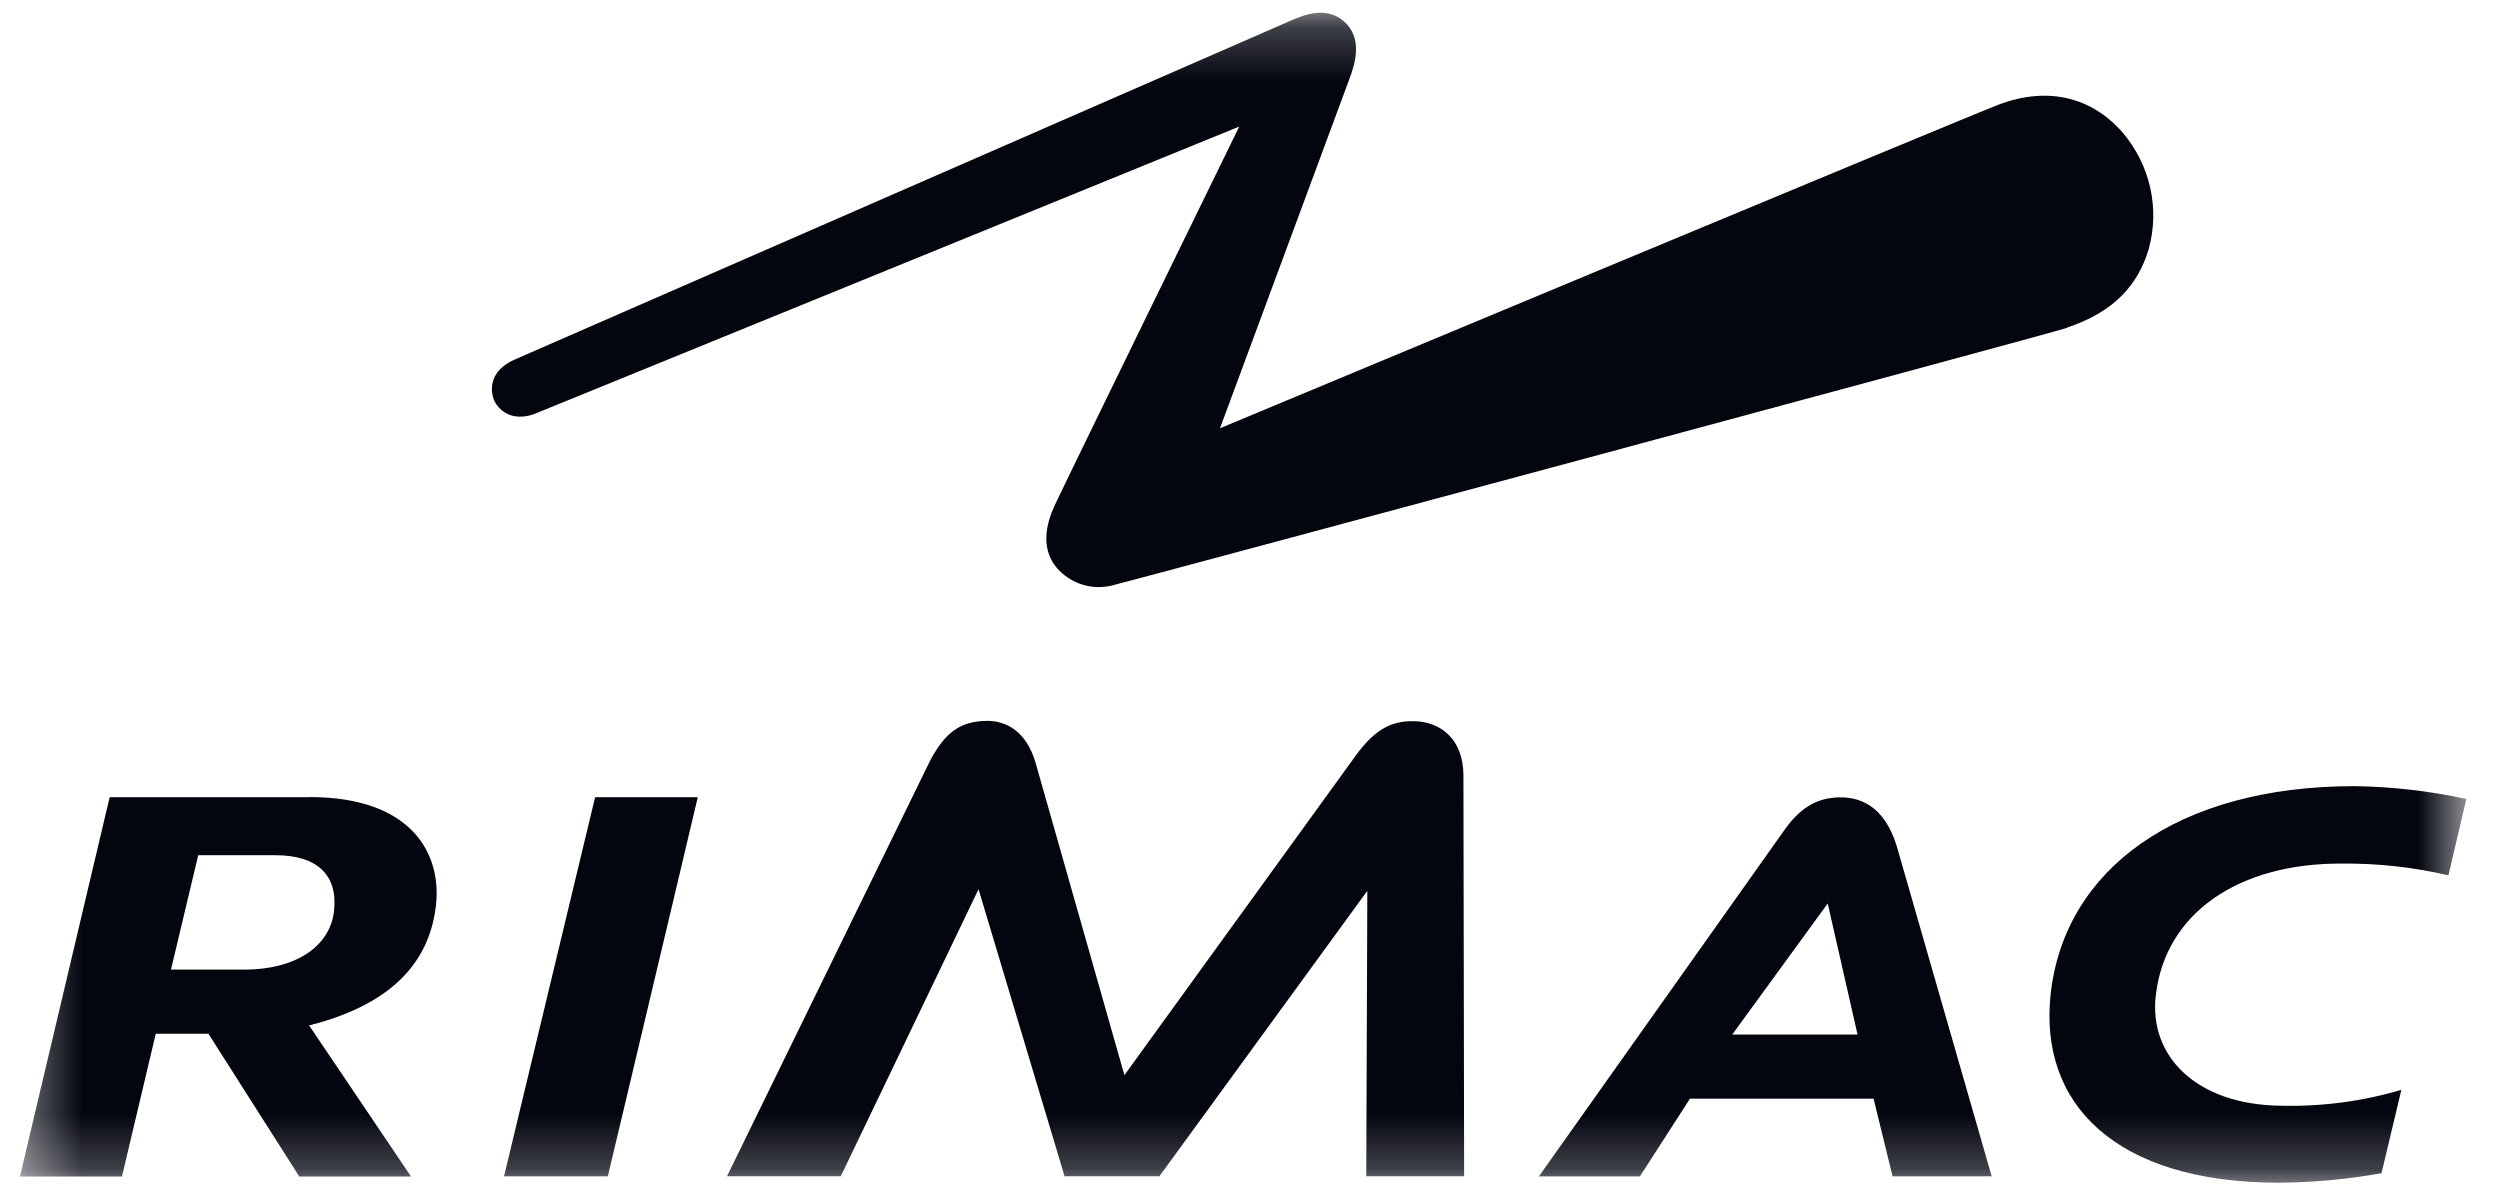 <svg width="46" height="22" viewBox="0 0 46 22" fill="none" xmlns="http://www.w3.org/2000/svg">
    <g clip-path="url(#clip0_34_755)">
        <mask id="mask0_34_755" style="mask-type:luminance" maskUnits="userSpaceOnUse" x="0" y="0"
            width="46" height="22">
            <path d="M45.381 0.234H0.359V21.766H45.381V0.234Z" fill="white" />
        </mask>
        <g mask="url(#mask0_34_755)">
            <path
                d="M5.697 14.668H2.018L0.367 21.648H2.244L2.866 19.021H3.835L5.507 21.648H7.563L5.688 18.868C7.351 18.448 7.917 17.581 8.022 16.655C8.127 15.728 7.596 14.666 5.696 14.666L5.697 14.668ZM6.148 16.756C6.07 17.438 5.411 17.841 4.497 17.841H3.146L3.647 15.736H5.072C5.827 15.736 6.22 16.095 6.146 16.756H6.148ZM10.95 14.669H12.839L12.4 16.522L11.184 21.645H9.274L10.95 14.669ZM26.927 14.282L26.94 21.643H25.139L25.159 16.391L21.333 21.643H19.588L18.005 16.362L15.47 21.643H13.377L17.121 13.982C17.392 13.487 17.655 13.267 18.171 13.264C18.514 13.264 18.886 13.455 19.055 14.036L20.689 19.783L24.941 13.909C25.303 13.411 25.607 13.26 26.028 13.27C26.478 13.281 26.928 13.569 26.928 14.282H26.927ZM39.666 18.317C39.538 19.439 40.416 20.323 41.953 20.345C42.708 20.365 43.462 20.267 44.185 20.053L43.82 21.587C43.198 21.699 42.567 21.757 41.935 21.762C38.913 21.762 37.508 20.303 37.733 18.282C37.988 16 40.059 14.465 43.322 14.465C44.015 14.475 44.705 14.554 45.381 14.701L45.051 16.106C44.412 15.957 43.757 15.884 43.1 15.89C41.197 15.876 39.837 16.799 39.667 18.317H39.666ZM31.873 19.036L33.63 16.624L34.179 19.036H31.873ZM34.822 21.645H36.647L34.9 15.568C34.672 14.831 34.223 14.637 33.756 14.676C33.464 14.701 33.156 14.822 32.847 15.253L28.315 21.646H30.174L31.095 20.216H34.474L34.825 21.651L34.822 21.645ZM38.032 6.033C37.649 6.16 20.762 10.702 20.514 10.759C20.346 10.809 20.168 10.816 19.996 10.778C19.825 10.74 19.667 10.659 19.538 10.543C19.088 10.144 19.273 9.591 19.401 9.311C19.55 8.981 22.802 2.329 22.802 2.329L9.82 7.622C9.278 7.805 9.094 7.372 9.094 7.372C9.094 7.372 8.867 6.892 9.458 6.621L23.715 0.395C23.949 0.293 24.389 0.091 24.731 0.395C25.073 0.698 24.94 1.156 24.834 1.439C24.784 1.574 22.448 7.88 22.448 7.88C22.448 7.88 36.346 2.081 36.797 1.917C37.678 1.591 38.479 1.784 39.048 2.429C39.301 2.724 39.478 3.074 39.563 3.45C39.648 3.825 39.639 4.215 39.535 4.587C39.339 5.239 38.905 5.738 38.035 6.027L38.032 6.033Z"
                fill="#03050F" />
        </g>
    </g>
    <defs>
        <clipPath id="clip0_34_755">
            <rect width="46" height="22" fill="white" />
        </clipPath>
    </defs>
</svg>
    